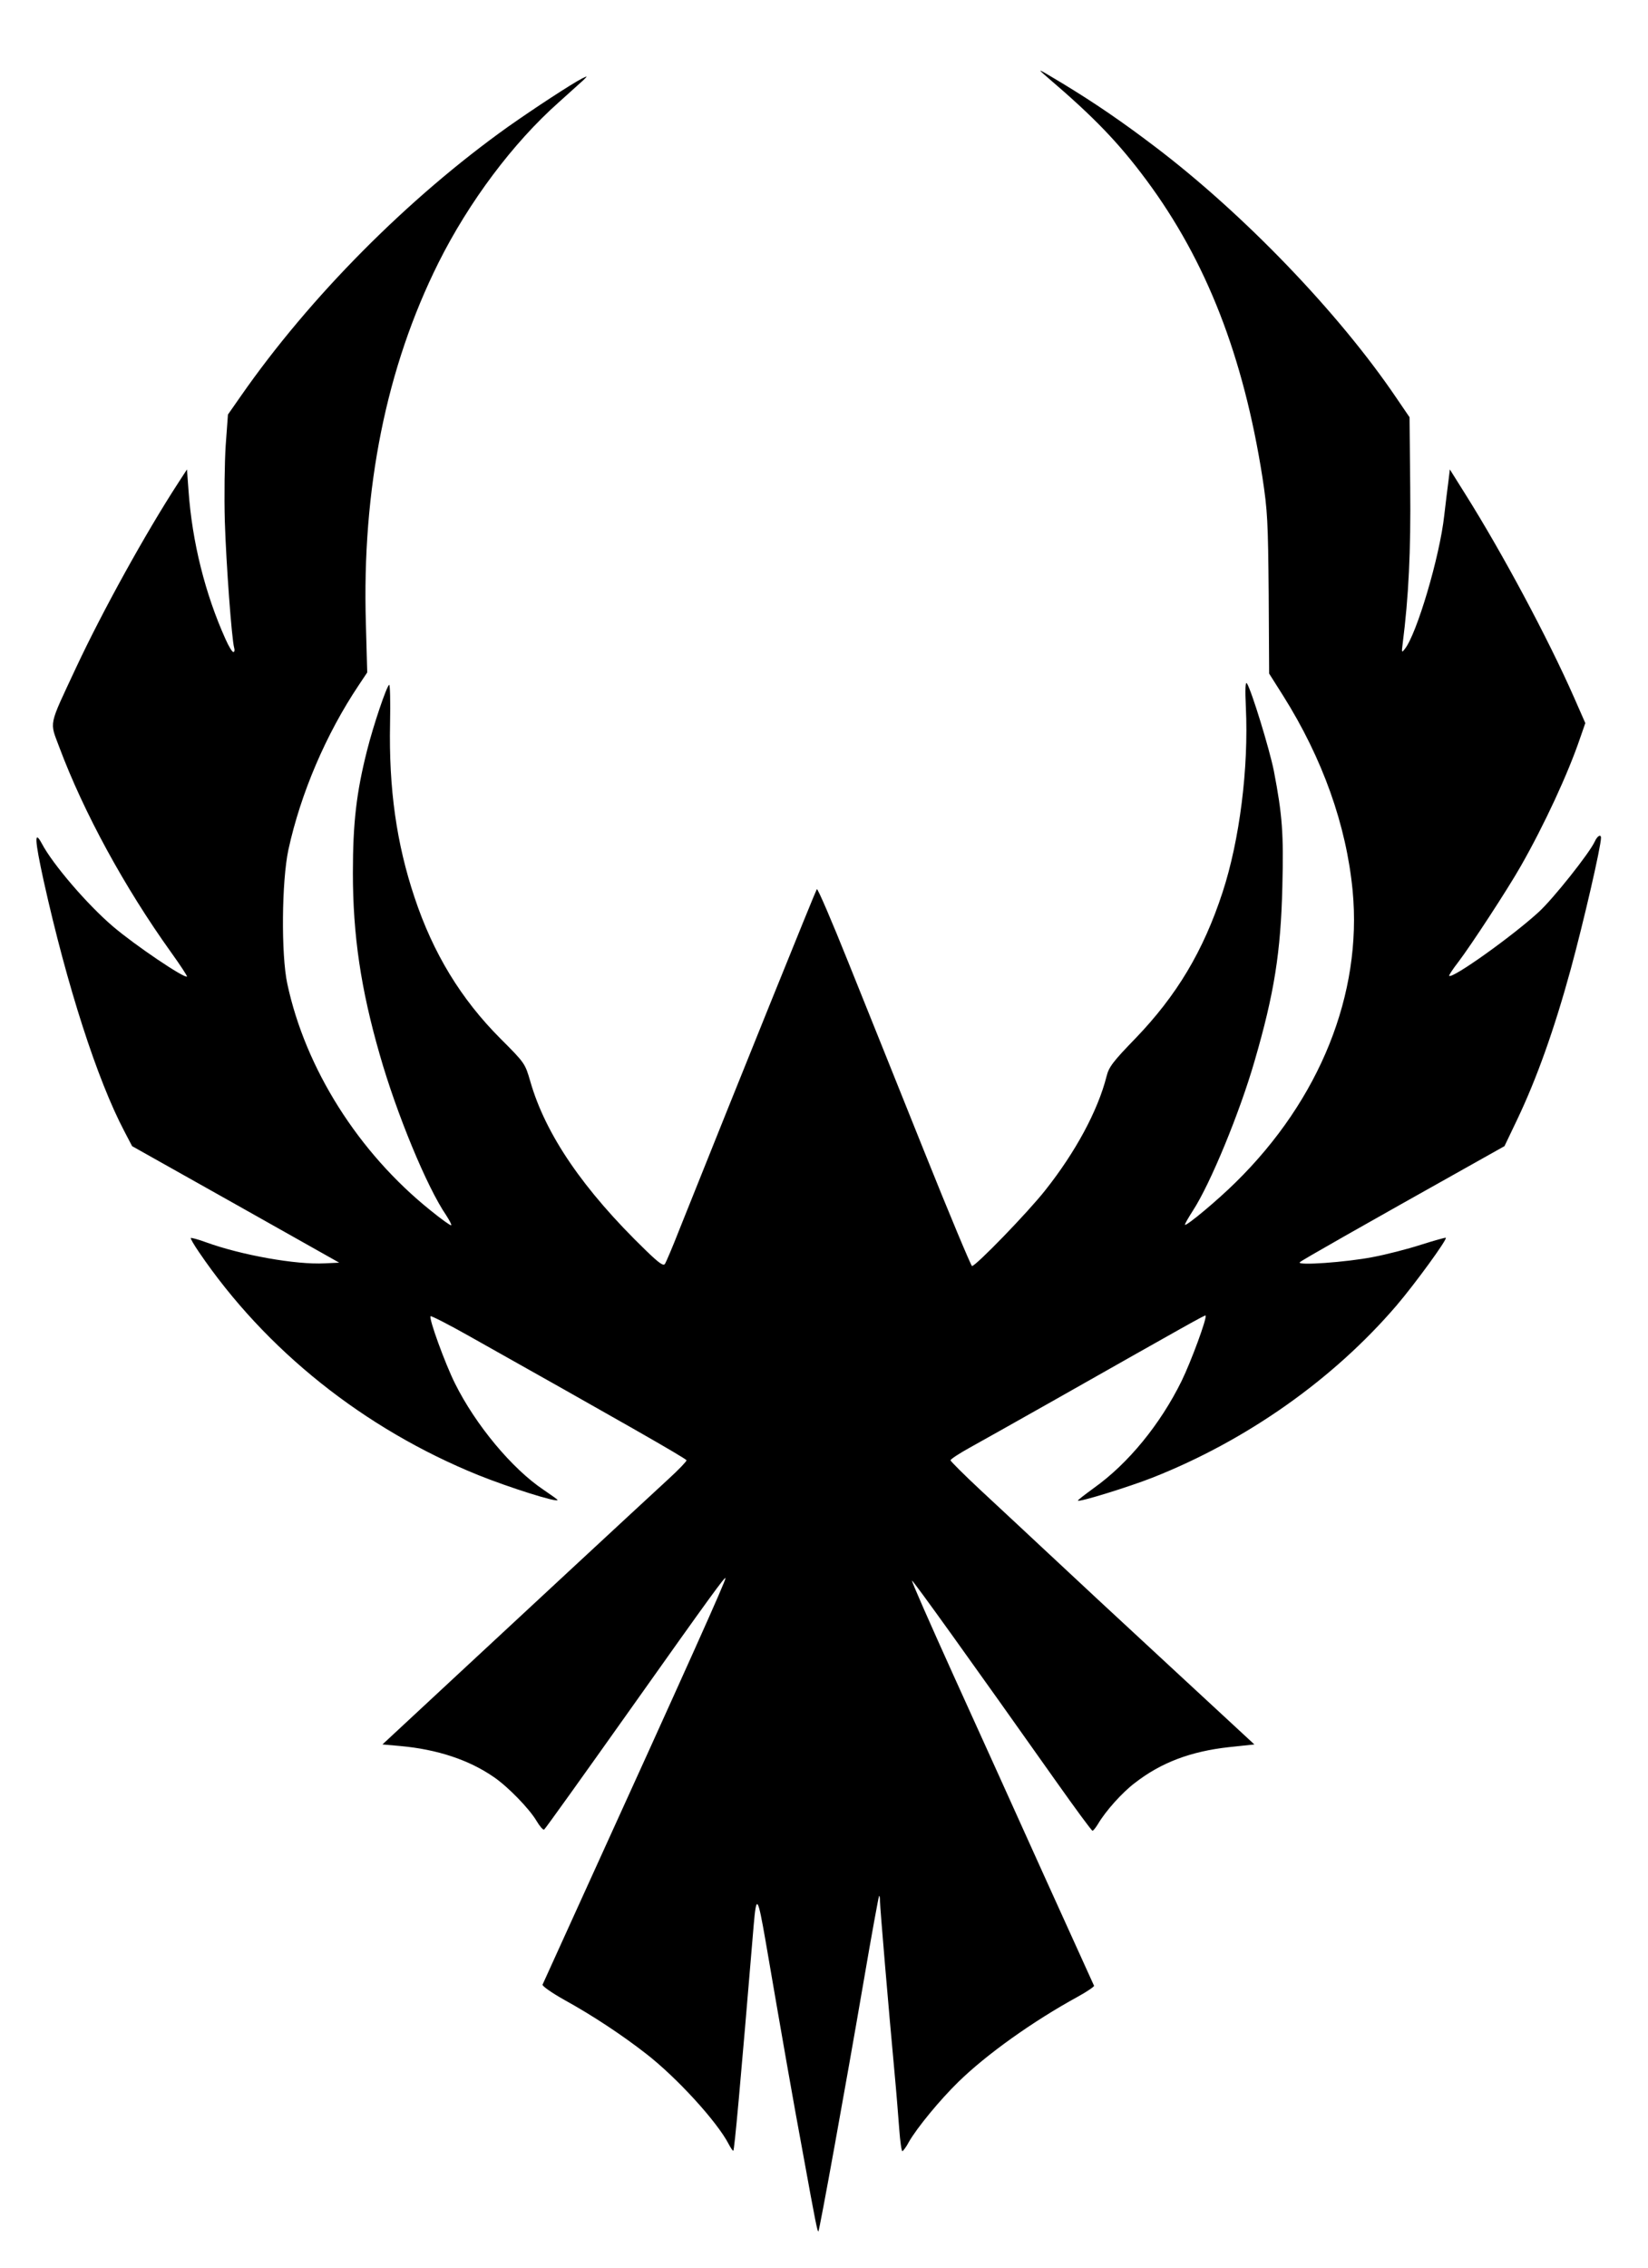 <svg version="1.0" xmlns="http://www.w3.org/2000/svg"
        viewBox="0 0 736 1012"
        preserveAspectRatio="xMidYMid meet">

        <g transform="translate(0,1012) scale(0.1,-0.1)"
        fill="#000000" stroke="none">
        <path d="M4680 9773 c205 -175 316 -290 440 -457 268 -361 433 -785 518 -1326
        23 -151 25 -196 28 -520 l2 -356 62 -98 c177 -281 283 -579 311 -872 43 -459
        -146 -931 -523 -1301 -82 -81 -219 -195 -226 -189 -2 2 15 31 36 64 78 120
        209 438 275 667 88 302 117 486 124 778 6 239 0 319 -38 517 -20 99 -99 356
        -120 390 -7 10 -9 -24 -5 -106 13 -272 -28 -594 -104 -826 -86 -263 -205 -461
        -390 -653 -99 -102 -118 -127 -128 -168 -39 -154 -139 -339 -274 -509 -78 -99
        -310 -338 -327 -338 -4 0 -101 231 -214 513 -113 281 -265 661 -339 844 -73
        182 -136 329 -140 325 -5 -6 -339 -832 -613 -1517 -30 -77 -60 -147 -65 -155
        -7 -11 -25 1 -86 60 -279 270 -448 517 -516 755 -23 79 -24 81 -133 190 -176
        176 -301 381 -384 631 -80 239 -115 484 -109 776 2 97 0 174 -4 172 -12 -8
        -70 -179 -99 -294 -47 -186 -63 -321 -63 -545 0 -278 35 -517 120 -812 75
        -263 211 -592 297 -717 14 -22 25 -42 22 -44 -2 -3 -44 27 -92 66 -322 258
        -559 633 -640 1012 -28 131 -25 458 5 598 55 252 168 516 314 734 l38 57 -6
        218 c-18 602 91 1143 324 1610 136 272 333 535 537 716 49 44 99 89 110 99 20
        20 20 20 -5 8 -47 -24 -215 -134 -330 -215 -448 -319 -886 -760 -1194 -1202
        l-58 -83 -10 -137 c-5 -76 -7 -228 -4 -338 6 -192 31 -531 42 -567 3 -10 1
        -18 -4 -18 -5 0 -21 26 -35 58 -91 202 -149 434 -165 662 l-7 95 -39 -60
        c-145 -223 -337 -570 -456 -824 -125 -268 -119 -238 -75 -356 109 -291 291
        -625 499 -915 41 -57 73 -106 71 -108 -10 -10 -230 138 -330 223 -114 97 -269
        277 -318 370 -35 65 -32 17 8 -166 104 -468 239 -888 361 -1119 l34 -65 463
        -260 462 -260 -65 -3 c-128 -7 -373 37 -530 94 -35 13 -66 21 -68 19 -2 -2 14
        -30 36 -62 298 -439 739 -790 1248 -996 137 -55 354 -124 354 -111 0 2 -28 22
        -62 45 -141 94 -304 290 -396 475 -44 88 -118 291 -109 300 2 3 81 -37 173
        -89 650 -365 969 -546 970 -554 1 -4 -35 -42 -80 -83 -175 -161 -647 -599
        -955 -885 l-323 -300 79 -7 c166 -15 308 -62 419 -139 63 -43 158 -141 190
        -195 14 -24 30 -42 34 -39 5 3 178 245 386 538 358 505 424 595 424 584 0 -14
        -159 -369 -657 -1462 -85 -187 -157 -345 -160 -352 -2 -6 40 -36 99 -69 125
        -69 255 -155 363 -239 138 -107 317 -303 369 -403 10 -19 19 -32 21 -30 5 5
        30 277 91 1007 12 138 18 130 53 -71 76 -443 124 -717 167 -948 57 -314 65
        -352 69 -348 5 5 120 638 201 1110 36 211 68 385 70 387 2 2 4 -8 4 -23 0 -28
        39 -487 65 -766 8 -85 17 -199 21 -252 4 -54 10 -98 14 -98 3 0 17 18 29 41
        36 63 138 187 221 268 126 123 332 270 533 380 42 23 75 46 73 49 -2 4 -101
        223 -221 487 -119 264 -302 668 -407 899 -104 230 -188 420 -185 422 3 4 270
        -368 645 -898 85 -120 157 -218 161 -218 4 0 14 13 24 29 34 58 108 141 165
        184 117 91 249 141 421 160 l113 12 -373 345 c-206 190 -450 417 -544 505 -94
        88 -232 216 -306 285 -74 69 -134 129 -134 133 0 5 38 30 85 56 47 26 211 118
        365 205 615 348 686 388 689 385 8 -9 -65 -206 -107 -292 -95 -193 -238 -368
        -391 -477 -41 -30 -74 -55 -72 -57 7 -7 227 61 334 103 420 166 806 438 1089
        768 82 96 227 295 220 302 -1 2 -51 -12 -111 -31 -59 -19 -156 -44 -215 -55
        -118 -23 -342 -39 -326 -23 9 9 275 160 782 444 l132 74 55 115 c89 186 167
        405 241 675 58 213 135 547 135 586 0 18 -17 8 -28 -17 -24 -52 -187 -257
        -251 -315 -118 -108 -385 -298 -399 -284 -2 2 16 30 41 62 57 75 220 324 279
        428 105 184 211 413 264 569 l24 69 -51 116 c-117 265 -319 642 -485 906 l-69
        110 -6 -50 c-4 -27 -12 -97 -19 -155 -20 -184 -123 -530 -176 -596 -14 -18
        -15 -17 -10 21 27 211 37 414 34 701 l-3 312 -60 88 c-257 379 -681 819 -1075
        1118 -150 114 -272 197 -412 282 -120 72 -121 73 -68 27z"/>
        </g>
</svg>